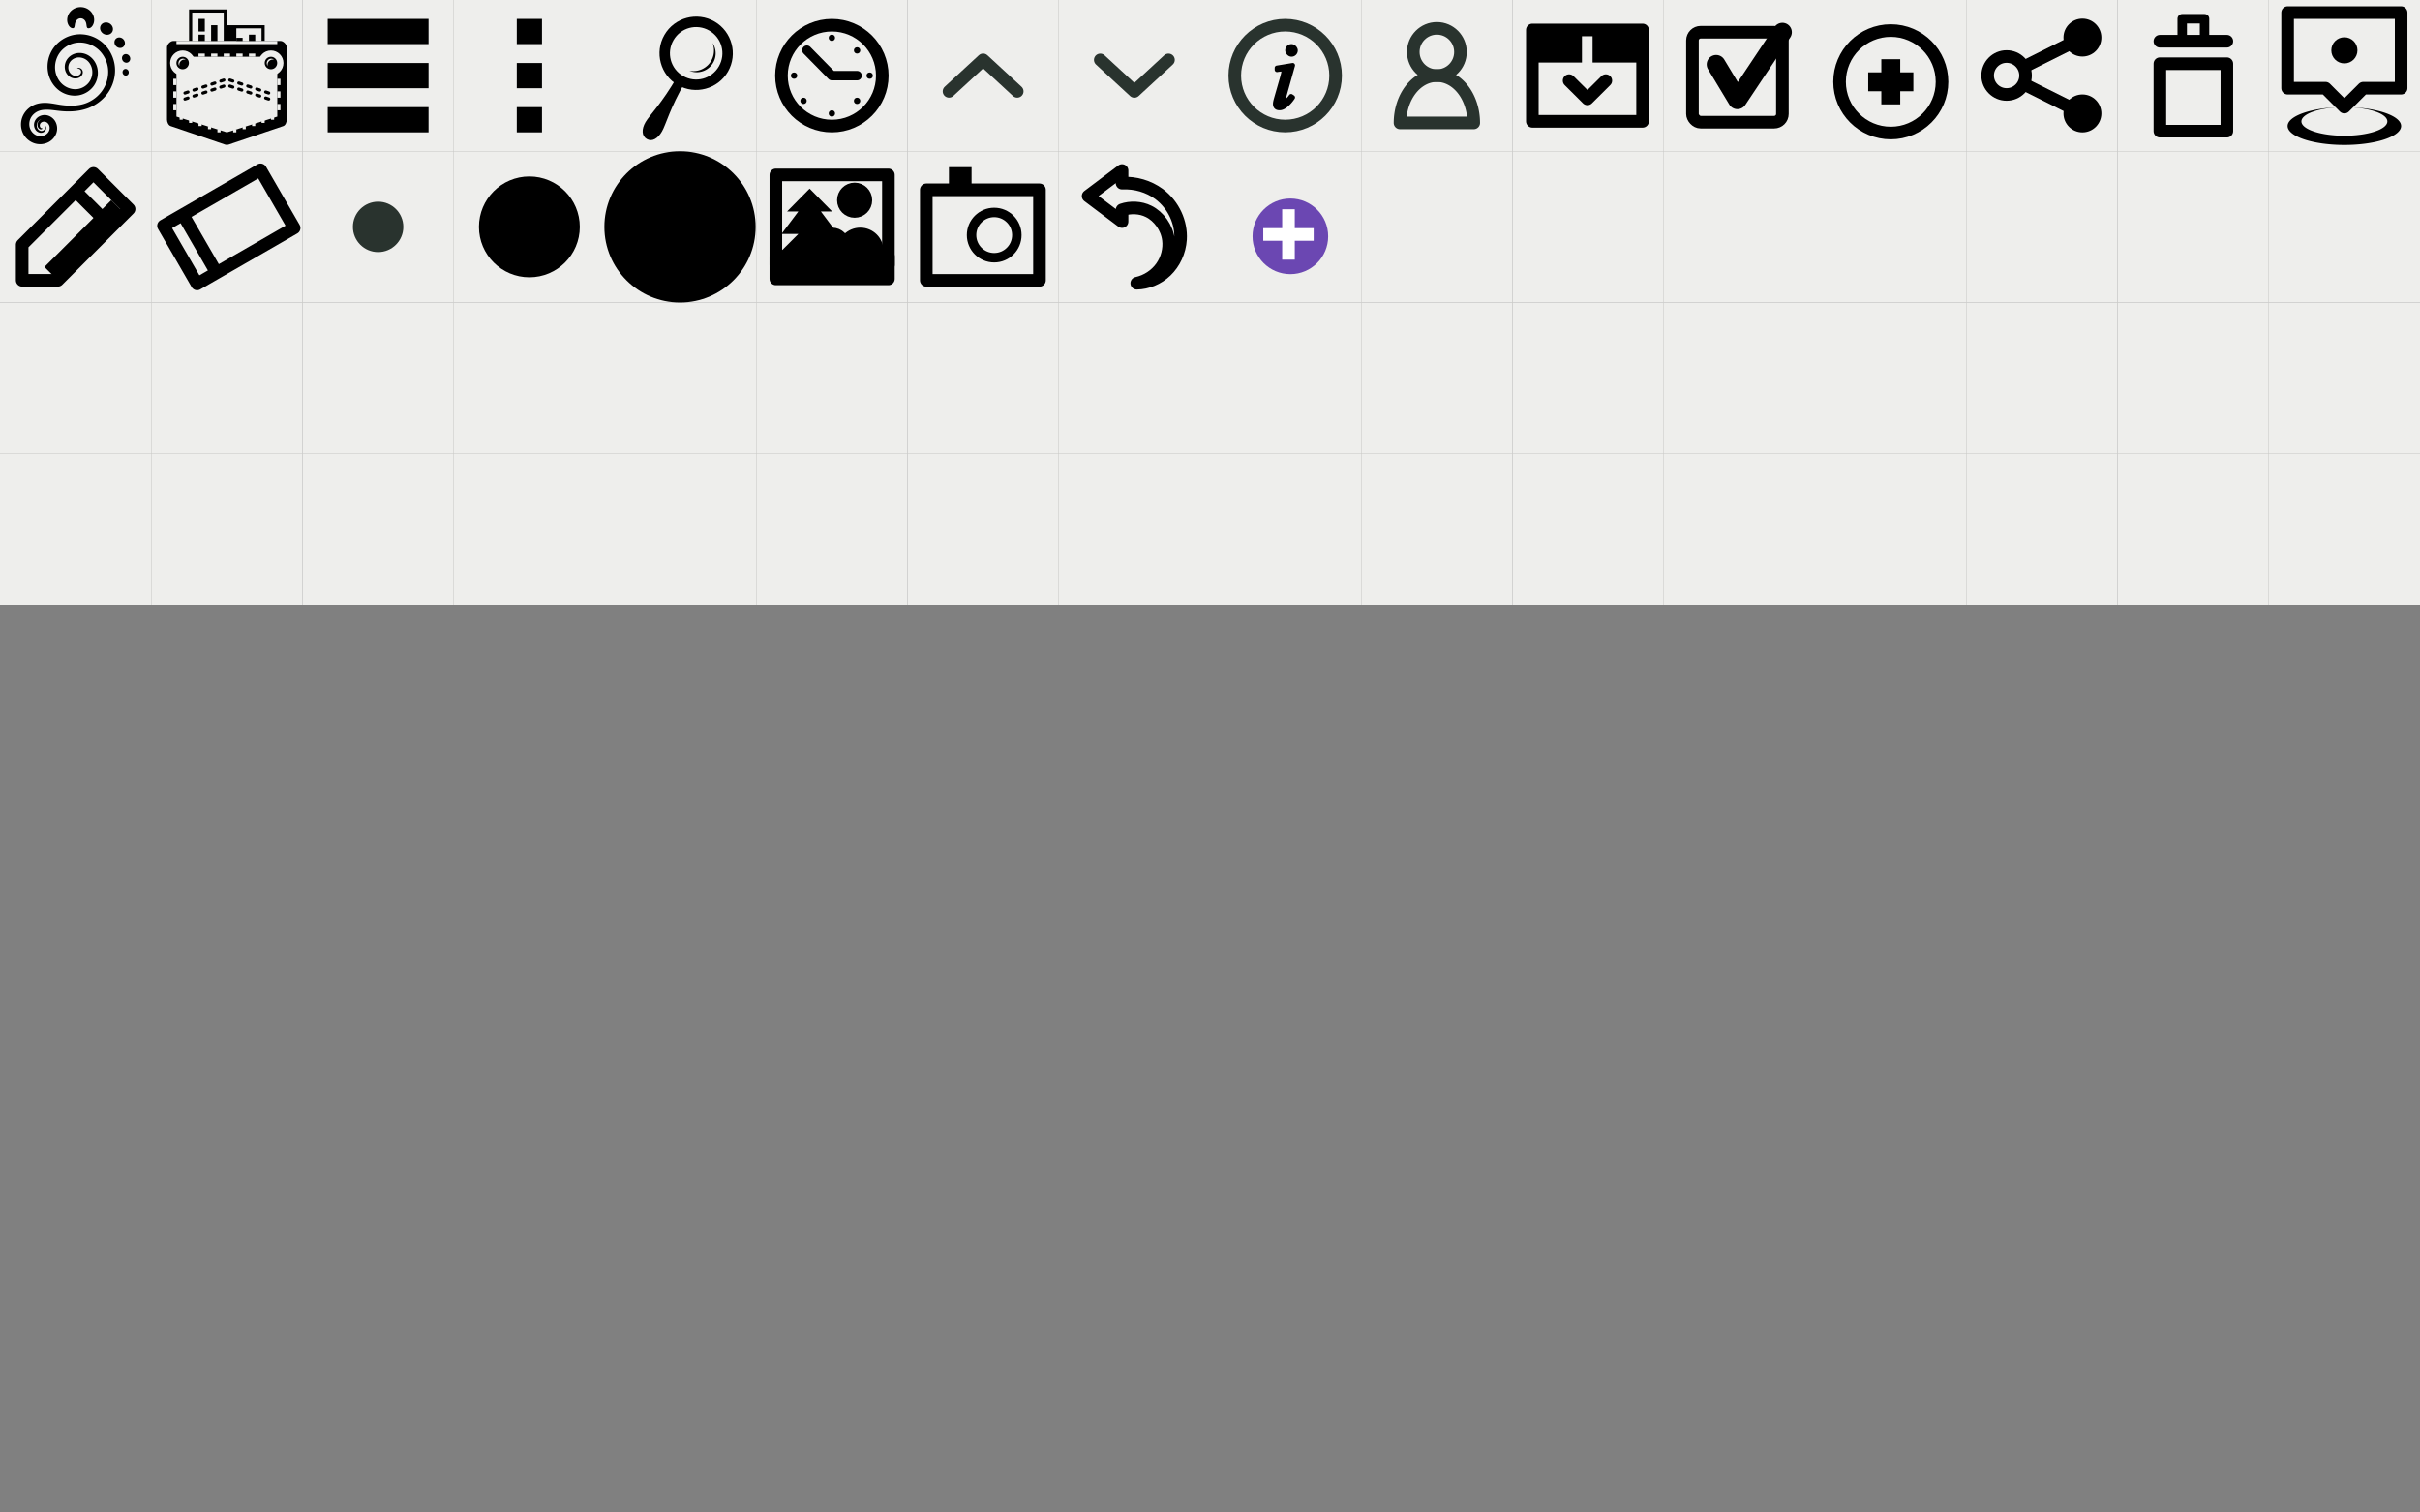 <?xml version="1.0" encoding="UTF-8" standalone="no"?>
<!-- Created with Inkscape (http://www.inkscape.org/) -->

<svg
   xmlns:dc="http://purl.org/dc/elements/1.1/"
   xmlns:cc="http://creativecommons.org/ns#"
   xmlns:rdf="http://www.w3.org/1999/02/22-rdf-syntax-ns#"
   xmlns:svg="http://www.w3.org/2000/svg"
   xmlns="http://www.w3.org/2000/svg"
   xmlns:xlink="http://www.w3.org/1999/xlink"
   xmlns:sodipodi="http://sodipodi.sourceforge.net/DTD/sodipodi-0.dtd"
   xmlns:inkscape="http://www.inkscape.org/namespaces/inkscape"
   sodipodi:docname="iconSet.svg"
   viewBox="0 0 768 480"
   inkscape:version="0.91pre2_64bit r13532"
   version="1.1"
   id="svg5154"
   height="480"
   width="768">
  <rect x="0" y="0" width="768" height="480" fill="#808080" stroke="none"/>
  <defs
     id="defs5156">
    <inkscape:path-effect
       fuse_tolerance="0"
       vertical_pattern="false"
       prop_units="false"
       tang_offset="0"
       normal_offset="0"
       spacing="0"
       scale_y_rel="false"
       prop_scale="1"
       copytype="single_stretched"
       pattern="m -8e-6,-4.4515021e-7 1,0"
       is_visible="true"
       id="path-effect6783"
       effect="skeletal" />
    <inkscape:path-effect
       is_visible="true"
       id="path-effect6781"
       effect="spiro" />
    <inkscape:path-effect
       effect="skeletal"
       id="path-effect6777"
       is_visible="true"
       pattern="m -8e-6,-1.912 1,0"
       copytype="single_stretched"
       prop_scale="1"
       scale_y_rel="false"
       spacing="0"
       normal_offset="0"
       tang_offset="0"
       prop_units="false"
       vertical_pattern="false"
       fuse_tolerance="0" />
    <inkscape:path-effect
       effect="spiro"
       id="path-effect6775"
       is_visible="true" />
    <inkscape:path-effect
       effect="skeletal"
       id="path-effect6079"
       is_visible="true"
       pattern="m -8e-6,572.362 1,0"
       copytype="single_stretched"
       prop_scale="1"
       scale_y_rel="false"
       spacing="0"
       normal_offset="0"
       tang_offset="0"
       prop_units="false"
       vertical_pattern="false"
       fuse_tolerance="0" />
    <inkscape:path-effect
       effect="spiro"
       id="path-effect6077"
       is_visible="true" />
    <inkscape:path-effect
       effect="spiro"
       id="path-effect7306"
       is_visible="true" />
    <inkscape:path-effect
       is_visible="true"
       id="path-effect7319"
       effect="spiro" />
  </defs>
  <sodipodi:namedview
     id="base"
     pagecolor="#ffffff"
     bordercolor="#666666"
     borderopacity="1.0"
     inkscape:pageopacity="0.0"
     inkscape:pageshadow="2"
     inkscape:zoom="1.4142136"
     inkscape:cx="344.49071"
     inkscape:cy="385.63501"
     inkscape:document-units="px"
     inkscape:current-layer="layer2"
     showgrid="true"
     inkscape:window-width="1600"
     inkscape:window-height="838"
     inkscape:window-x="-8"
     inkscape:window-y="-8"
     inkscape:window-maximized="1"
     inkscape:snap-text-baseline="true"
     inkscape:snap-page="true">
    <inkscape:grid
       type="xygrid"
       id="grid5702"
       spacingx="48px"
       spacingy="48px"
       empspacing="0"
       empcolor="#f53fff"
       empopacity="0.251"
       snapvisiblegridlinesonly="true"
       enabled="true"
       visible="true"
       color="#ff3fff"
       opacity="0.259" />
    <inkscape:grid
       type="xygrid"
       id="grid5704"
       spacingx="8px"
       spacingy="8px"
       empspacing="6"
       empcolor="#3f3fff"
       empopacity="0"
       enabled="true" />
    <inkscape:grid
       type="xygrid"
       id="grid5891"
       empspacing="0"
       empcolor="#3f3fff"
       empopacity="0.024"
       color="#3f3fff"
       opacity="0.024"
       enabled="true" />
  </sodipodi:namedview>
  <g
     inkscape:groupmode="layer"
     id="layer2"
     inkscape:label="grid">
    <rect
       style="opacity:1;fill:#eeeeec;fill-opacity:1;fill-rule:nonzero;stroke:none;stroke-width:4;stroke-linecap:round;stroke-linejoin:round;stroke-miterlimit:4;stroke-dasharray:none;stroke-dashoffset:0;stroke-opacity:1"
       id="rect5758"
       width="48"
       height="48"
       x="-8e-006"
       y="0" />
    <rect
       style="opacity:1;fill:#eeeeec;fill-opacity:1;fill-rule:nonzero;stroke:none;stroke-width:4;stroke-linecap:round;stroke-linejoin:round;stroke-miterlimit:4;stroke-dasharray:none;stroke-dashoffset:0;stroke-opacity:1"
       id="rect5760"
       width="48"
       height="48"
       x="48"
       y="0" />
    <rect
       style="opacity:1;fill:#eeeeec;fill-opacity:1;fill-rule:nonzero;stroke:none;stroke-width:4;stroke-linecap:round;stroke-linejoin:round;stroke-miterlimit:4;stroke-dasharray:none;stroke-dashoffset:0;stroke-opacity:1"
       id="rect5762"
       width="48"
       height="48"
       x="96"
       y="0" />
    <rect
       style="opacity:1;fill:#eeeeec;fill-opacity:1;fill-rule:nonzero;stroke:none;stroke-width:4;stroke-linecap:round;stroke-linejoin:round;stroke-miterlimit:4;stroke-dasharray:none;stroke-dashoffset:0;stroke-opacity:1"
       id="rect5764"
       width="48"
       height="48"
       x="144"
       y="0" />
    <rect
       style="opacity:1;fill:#eeeeec;fill-opacity:1;fill-rule:nonzero;stroke:none;stroke-width:4;stroke-linecap:round;stroke-linejoin:round;stroke-miterlimit:4;stroke-dasharray:none;stroke-dashoffset:0;stroke-opacity:1"
       id="rect5766"
       width="48"
       height="48"
       x="192"
       y="0" />
    <rect
       style="opacity:1;fill:#eeeeec;fill-opacity:1;fill-rule:nonzero;stroke:none;stroke-width:1;stroke-linecap:round;stroke-linejoin:round;stroke-miterlimit:4;stroke-dasharray:1,8;stroke-dashoffset:1.6;stroke-opacity:1"
       id="rect5768"
       width="48"
       height="48"
       x="240"
       y="0" />
    <rect
       style="opacity:1;fill:#eeeeec;fill-opacity:1;fill-rule:nonzero;stroke:none;stroke-width:4;stroke-linecap:round;stroke-linejoin:round;stroke-miterlimit:4;stroke-dasharray:none;stroke-dashoffset:0;stroke-opacity:1"
       id="rect5770"
       width="48"
       height="48"
       x="288"
       y="0" />
    <rect
       style="opacity:1;fill:#eeeeec;fill-opacity:1;fill-rule:nonzero;stroke:none;stroke-width:4;stroke-linecap:round;stroke-linejoin:round;stroke-miterlimit:4;stroke-dasharray:none;stroke-dashoffset:0;stroke-opacity:1"
       id="rect5772"
       width="48"
       height="48"
       x="336"
       y="0" />
    <rect
       style="opacity:1;fill:#eeeeec;fill-opacity:1;fill-rule:nonzero;stroke:none;stroke-width:4;stroke-linecap:round;stroke-linejoin:round;stroke-miterlimit:4;stroke-dasharray:none;stroke-dashoffset:0;stroke-opacity:1"
       id="rect5774"
       width="48"
       height="48"
       x="384"
       y="0" />
    <rect
       style="opacity:1;fill:#eeeeec;fill-opacity:1;fill-rule:nonzero;stroke:none;stroke-width:4;stroke-linecap:round;stroke-linejoin:round;stroke-miterlimit:4;stroke-dasharray:none;stroke-dashoffset:0;stroke-opacity:1"
       id="rect5776"
       width="48"
       height="48"
       x="432"
       y="5.6843419e-014" />
    <rect
       style="opacity:1;fill:#eeeeec;fill-opacity:1;fill-rule:nonzero;stroke:none;stroke-width:4;stroke-linecap:round;stroke-linejoin:round;stroke-miterlimit:4;stroke-dasharray:none;stroke-dashoffset:0;stroke-opacity:1"
       id="rect5778"
       width="48"
       height="48"
       x="480"
       y="0" />
    <rect
       style="opacity:1;fill:#eeeeec;fill-opacity:1;fill-rule:nonzero;stroke:none;stroke-width:4;stroke-linecap:round;stroke-linejoin:round;stroke-miterlimit:4;stroke-dasharray:none;stroke-dashoffset:0;stroke-opacity:1"
       id="rect5780"
       width="48"
       height="48"
       x="528"
       y="0" />
    <rect
       style="opacity:1;fill:#eeeeec;fill-opacity:1;fill-rule:nonzero;stroke:none;stroke-width:4;stroke-linecap:round;stroke-linejoin:round;stroke-miterlimit:4;stroke-dasharray:none;stroke-dashoffset:0;stroke-opacity:1"
       id="rect5782"
       width="48"
       height="48"
       x="576"
       y="0" />
    <rect
       style="opacity:1;fill:#eeeeec;fill-opacity:1;fill-rule:nonzero;stroke:none;stroke-width:4;stroke-linecap:round;stroke-linejoin:round;stroke-miterlimit:4;stroke-dasharray:none;stroke-dashoffset:0;stroke-opacity:1"
       id="rect5784"
       width="48"
       height="48"
       x="624"
       y="0" />
    <rect
       style="opacity:1;fill:#eeeeec;fill-opacity:1;fill-rule:nonzero;stroke:none;stroke-width:4;stroke-linecap:round;stroke-linejoin:round;stroke-miterlimit:4;stroke-dasharray:none;stroke-dashoffset:0;stroke-opacity:1"
       id="rect5786"
       width="48"
       height="48"
       x="672"
       y="5.6843419e-014" />
    <rect
       style="opacity:1;fill:#eeeeec;fill-opacity:1;fill-rule:nonzero;stroke:none;stroke-width:4;stroke-linecap:round;stroke-linejoin:round;stroke-miterlimit:4;stroke-dasharray:none;stroke-dashoffset:0;stroke-opacity:1"
       id="rect5788"
       width="48"
       height="48"
       x="720"
       y="5.6843419e-014" />
    <rect
       y="48"
       x="-8e-006"
       height="48"
       width="48"
       id="rect5790"
       style="opacity:1;fill:#eeeeec;fill-opacity:1;fill-rule:nonzero;stroke:none;stroke-width:4;stroke-linecap:round;stroke-linejoin:round;stroke-miterlimit:4;stroke-dasharray:none;stroke-dashoffset:0;stroke-opacity:1" />
    <rect
       y="48"
       x="48"
       height="48"
       width="48"
       id="rect5792"
       style="opacity:1;fill:#eeeeec;fill-opacity:1;fill-rule:nonzero;stroke:none;stroke-width:4;stroke-linecap:round;stroke-linejoin:round;stroke-miterlimit:4;stroke-dasharray:none;stroke-dashoffset:0;stroke-opacity:1" />
    <rect
       y="48"
       x="96"
       height="48"
       width="48"
       id="rect5794"
       style="opacity:1;fill:#eeeeec;fill-opacity:1;fill-rule:nonzero;stroke:none;stroke-width:4;stroke-linecap:round;stroke-linejoin:round;stroke-miterlimit:4;stroke-dasharray:none;stroke-dashoffset:0;stroke-opacity:1" />
    <rect
       y="48"
       x="144"
       height="48"
       width="48"
       id="rect5796"
       style="opacity:1;fill:#eeeeec;fill-opacity:1;fill-rule:nonzero;stroke:none;stroke-width:4;stroke-linecap:round;stroke-linejoin:round;stroke-miterlimit:4;stroke-dasharray:none;stroke-dashoffset:0;stroke-opacity:1" />
    <rect
       y="48"
       x="192"
       height="48"
       width="48"
       id="rect5798"
       style="opacity:1;fill:#eeeeec;fill-opacity:1;fill-rule:nonzero;stroke:none;stroke-width:4;stroke-linecap:round;stroke-linejoin:round;stroke-miterlimit:4;stroke-dasharray:none;stroke-dashoffset:0;stroke-opacity:1" />
    <rect
       y="48"
       x="240"
       height="48"
       width="48"
       id="rect5800"
       style="opacity:1;fill:#eeeeec;fill-opacity:1;fill-rule:nonzero;stroke:none;stroke-width:4;stroke-linecap:round;stroke-linejoin:round;stroke-miterlimit:4;stroke-dasharray:none;stroke-dashoffset:0;stroke-opacity:1" />
    <rect
       y="48"
       x="288"
       height="48"
       width="48"
       id="rect5802"
       style="opacity:1;fill:#eeeeec;fill-opacity:1;fill-rule:nonzero;stroke:none;stroke-width:4;stroke-linecap:round;stroke-linejoin:round;stroke-miterlimit:4;stroke-dasharray:none;stroke-dashoffset:0;stroke-opacity:1" />
    <rect
       y="48"
       x="336"
       height="48"
       width="48"
       id="rect5804"
       style="opacity:1;fill:#eeeeec;fill-opacity:1;fill-rule:nonzero;stroke:none;stroke-width:4;stroke-linecap:round;stroke-linejoin:round;stroke-miterlimit:4;stroke-dasharray:none;stroke-dashoffset:0;stroke-opacity:1" />
    <rect
       y="48"
       x="384"
       height="48"
       width="48"
       id="rect5806"
       style="opacity:1;fill:#eeeeec;fill-opacity:1;fill-rule:nonzero;stroke:none;stroke-width:4;stroke-linecap:round;stroke-linejoin:round;stroke-miterlimit:4;stroke-dasharray:none;stroke-dashoffset:0;stroke-opacity:1" />
    <rect
       y="48"
       x="432"
       height="48"
       width="48"
       id="rect5808"
       style="opacity:1;fill:#eeeeec;fill-opacity:1;fill-rule:nonzero;stroke:none;stroke-width:4;stroke-linecap:round;stroke-linejoin:round;stroke-miterlimit:4;stroke-dasharray:none;stroke-dashoffset:0;stroke-opacity:1" />
    <rect
       y="48"
       x="480"
       height="48"
       width="48"
       id="rect5810"
       style="opacity:1;fill:#eeeeec;fill-opacity:1;fill-rule:nonzero;stroke:none;stroke-width:4;stroke-linecap:round;stroke-linejoin:round;stroke-miterlimit:4;stroke-dasharray:none;stroke-dashoffset:0;stroke-opacity:1" />
    <rect
       y="48"
       x="528"
       height="48"
       width="48"
       id="rect5812"
       style="opacity:1;fill:#eeeeec;fill-opacity:1;fill-rule:nonzero;stroke:none;stroke-width:4;stroke-linecap:round;stroke-linejoin:round;stroke-miterlimit:4;stroke-dasharray:none;stroke-dashoffset:0;stroke-opacity:1" />
    <rect
       y="48"
       x="576"
       height="48"
       width="48"
       id="rect5814"
       style="opacity:1;fill:#eeeeec;fill-opacity:1;fill-rule:nonzero;stroke:none;stroke-width:4;stroke-linecap:round;stroke-linejoin:round;stroke-miterlimit:4;stroke-dasharray:none;stroke-dashoffset:0;stroke-opacity:1" />
    <rect
       y="48"
       x="624"
       height="48"
       width="48"
       id="rect5816"
       style="opacity:1;fill:#eeeeec;fill-opacity:1;fill-rule:nonzero;stroke:none;stroke-width:4;stroke-linecap:round;stroke-linejoin:round;stroke-miterlimit:4;stroke-dasharray:none;stroke-dashoffset:0;stroke-opacity:1" />
    <rect
       y="48"
       x="672"
       height="48"
       width="48"
       id="rect5818"
       style="opacity:1;fill:#eeeeec;fill-opacity:1;fill-rule:nonzero;stroke:none;stroke-width:4;stroke-linecap:round;stroke-linejoin:round;stroke-miterlimit:4;stroke-dasharray:none;stroke-dashoffset:0;stroke-opacity:1" />
    <rect
       y="48"
       x="720"
       height="48"
       width="48"
       id="rect5820"
       style="opacity:1;fill:#eeeeec;fill-opacity:1;fill-rule:nonzero;stroke:none;stroke-width:4;stroke-linecap:round;stroke-linejoin:round;stroke-miterlimit:4;stroke-dasharray:none;stroke-dashoffset:0;stroke-opacity:1" />
    <rect
       style="opacity:1;fill:#eeeeec;fill-opacity:1;fill-rule:nonzero;stroke:none;stroke-width:4;stroke-linecap:round;stroke-linejoin:round;stroke-miterlimit:4;stroke-dasharray:none;stroke-dashoffset:0;stroke-opacity:1"
       id="rect5822"
       width="48"
       height="48"
       x="-8e-006"
       y="96" />
    <rect
       style="opacity:1;fill:#eeeeec;fill-opacity:1;fill-rule:nonzero;stroke:none;stroke-width:4;stroke-linecap:round;stroke-linejoin:round;stroke-miterlimit:4;stroke-dasharray:none;stroke-dashoffset:0;stroke-opacity:1"
       id="rect5824"
       width="48"
       height="48"
       x="48"
       y="96" />
    <rect
       style="opacity:1;fill:#eeeeec;fill-opacity:1;fill-rule:nonzero;stroke:none;stroke-width:4;stroke-linecap:round;stroke-linejoin:round;stroke-miterlimit:4;stroke-dasharray:none;stroke-dashoffset:0;stroke-opacity:1"
       id="rect5826"
       width="48"
       height="48"
       x="96"
       y="96" />
    <rect
       style="opacity:1;fill:#eeeeec;fill-opacity:1;fill-rule:nonzero;stroke:none;stroke-width:4;stroke-linecap:round;stroke-linejoin:round;stroke-miterlimit:4;stroke-dasharray:none;stroke-dashoffset:0;stroke-opacity:1"
       id="rect5828"
       width="48"
       height="48"
       x="144"
       y="96" />
    <rect
       style="opacity:1;fill:#eeeeec;fill-opacity:1;fill-rule:nonzero;stroke:none;stroke-width:4;stroke-linecap:round;stroke-linejoin:round;stroke-miterlimit:4;stroke-dasharray:none;stroke-dashoffset:0;stroke-opacity:1"
       id="rect5830"
       width="48"
       height="48"
       x="192"
       y="96" />
    <rect
       style="opacity:1;fill:#eeeeec;fill-opacity:1;fill-rule:nonzero;stroke:none;stroke-width:4;stroke-linecap:round;stroke-linejoin:round;stroke-miterlimit:4;stroke-dasharray:none;stroke-dashoffset:0;stroke-opacity:1"
       id="rect5832"
       width="48"
       height="48"
       x="240"
       y="96" />
    <rect
       style="opacity:1;fill:#eeeeec;fill-opacity:1;fill-rule:nonzero;stroke:none;stroke-width:4;stroke-linecap:round;stroke-linejoin:round;stroke-miterlimit:4;stroke-dasharray:none;stroke-dashoffset:0;stroke-opacity:1"
       id="rect5834"
       width="48"
       height="48"
       x="288"
       y="96" />
    <rect
       style="opacity:1;fill:#eeeeec;fill-opacity:1;fill-rule:nonzero;stroke:none;stroke-width:4;stroke-linecap:round;stroke-linejoin:round;stroke-miterlimit:4;stroke-dasharray:none;stroke-dashoffset:0;stroke-opacity:1"
       id="rect5836"
       width="48"
       height="48"
       x="336"
       y="96" />
    <rect
       style="opacity:1;fill:#eeeeec;fill-opacity:1;fill-rule:nonzero;stroke:none;stroke-width:4;stroke-linecap:round;stroke-linejoin:round;stroke-miterlimit:4;stroke-dasharray:none;stroke-dashoffset:0;stroke-opacity:1"
       id="rect5838"
       width="48"
       height="48"
       x="384"
       y="96" />
    <rect
       style="opacity:1;fill:#eeeeec;fill-opacity:1;fill-rule:nonzero;stroke:none;stroke-width:4;stroke-linecap:round;stroke-linejoin:round;stroke-miterlimit:4;stroke-dasharray:none;stroke-dashoffset:0;stroke-opacity:1"
       id="rect5840"
       width="48"
       height="48"
       x="432"
       y="96" />
    <rect
       style="opacity:1;fill:#eeeeec;fill-opacity:1;fill-rule:nonzero;stroke:none;stroke-width:4;stroke-linecap:round;stroke-linejoin:round;stroke-miterlimit:4;stroke-dasharray:none;stroke-dashoffset:0;stroke-opacity:1"
       id="rect5842"
       width="48"
       height="48"
       x="480"
       y="96" />
    <rect
       style="opacity:1;fill:#eeeeec;fill-opacity:1;fill-rule:nonzero;stroke:none;stroke-width:4;stroke-linecap:round;stroke-linejoin:round;stroke-miterlimit:4;stroke-dasharray:none;stroke-dashoffset:0;stroke-opacity:1"
       id="rect5844"
       width="48"
       height="48"
       x="528"
       y="96" />
    <rect
       style="opacity:1;fill:#eeeeec;fill-opacity:1;fill-rule:nonzero;stroke:none;stroke-width:4;stroke-linecap:round;stroke-linejoin:round;stroke-miterlimit:4;stroke-dasharray:none;stroke-dashoffset:0;stroke-opacity:1"
       id="rect5846"
       width="48"
       height="48"
       x="576"
       y="96" />
    <rect
       style="opacity:1;fill:#eeeeec;fill-opacity:1;fill-rule:nonzero;stroke:none;stroke-width:4;stroke-linecap:round;stroke-linejoin:round;stroke-miterlimit:4;stroke-dasharray:none;stroke-dashoffset:0;stroke-opacity:1"
       id="rect5848"
       width="48"
       height="48"
       x="624"
       y="96" />
    <rect
       style="opacity:1;fill:#eeeeec;fill-opacity:1;fill-rule:nonzero;stroke:none;stroke-width:4;stroke-linecap:round;stroke-linejoin:round;stroke-miterlimit:4;stroke-dasharray:none;stroke-dashoffset:0;stroke-opacity:1"
       id="rect5850"
       width="48"
       height="48"
       x="672"
       y="96" />
    <rect
       style="opacity:1;fill:#eeeeec;fill-opacity:1;fill-rule:nonzero;stroke:none;stroke-width:4;stroke-linecap:round;stroke-linejoin:round;stroke-miterlimit:4;stroke-dasharray:none;stroke-dashoffset:0;stroke-opacity:1"
       id="rect5852"
       width="48"
       height="48"
       x="720"
       y="96" />
    <rect
       y="144"
       x="-8e-006"
       height="48"
       width="48"
       id="rect5854"
       style="opacity:1;fill:#eeeeec;fill-opacity:1;fill-rule:nonzero;stroke:none;stroke-width:4;stroke-linecap:round;stroke-linejoin:round;stroke-miterlimit:4;stroke-dasharray:none;stroke-dashoffset:0;stroke-opacity:1" />
    <rect
       y="144"
       x="48"
       height="48"
       width="48"
       id="rect5856"
       style="opacity:1;fill:#eeeeec;fill-opacity:1;fill-rule:nonzero;stroke:none;stroke-width:4;stroke-linecap:round;stroke-linejoin:round;stroke-miterlimit:4;stroke-dasharray:none;stroke-dashoffset:0;stroke-opacity:1" />
    <rect
       y="144"
       x="96"
       height="48"
       width="48"
       id="rect5858"
       style="opacity:1;fill:#eeeeec;fill-opacity:1;fill-rule:nonzero;stroke:none;stroke-width:4;stroke-linecap:round;stroke-linejoin:round;stroke-miterlimit:4;stroke-dasharray:none;stroke-dashoffset:0;stroke-opacity:1" />
    <rect
       y="144"
       x="144"
       height="48"
       width="48"
       id="rect5860"
       style="opacity:1;fill:#eeeeec;fill-opacity:1;fill-rule:nonzero;stroke:none;stroke-width:4;stroke-linecap:round;stroke-linejoin:round;stroke-miterlimit:4;stroke-dasharray:none;stroke-dashoffset:0;stroke-opacity:1" />
    <rect
       y="144"
       x="192"
       height="48"
       width="48"
       id="rect5862"
       style="opacity:1;fill:#eeeeec;fill-opacity:1;fill-rule:nonzero;stroke:none;stroke-width:4;stroke-linecap:round;stroke-linejoin:round;stroke-miterlimit:4;stroke-dasharray:none;stroke-dashoffset:0;stroke-opacity:1" />
    <rect
       y="144"
       x="240"
       height="48"
       width="48"
       id="rect5864"
       style="opacity:1;fill:#eeeeec;fill-opacity:1;fill-rule:nonzero;stroke:none;stroke-width:4;stroke-linecap:round;stroke-linejoin:round;stroke-miterlimit:4;stroke-dasharray:none;stroke-dashoffset:0;stroke-opacity:1" />
    <rect
       y="144"
       x="288"
       height="48"
       width="48"
       id="rect5866"
       style="opacity:1;fill:#eeeeec;fill-opacity:1;fill-rule:nonzero;stroke:none;stroke-width:4;stroke-linecap:round;stroke-linejoin:round;stroke-miterlimit:4;stroke-dasharray:none;stroke-dashoffset:0;stroke-opacity:1" />
    <rect
       y="144"
       x="336"
       height="48"
       width="48"
       id="rect5868"
       style="opacity:1;fill:#eeeeec;fill-opacity:1;fill-rule:nonzero;stroke:none;stroke-width:4;stroke-linecap:round;stroke-linejoin:round;stroke-miterlimit:4;stroke-dasharray:none;stroke-dashoffset:0;stroke-opacity:1" />
    <rect
       y="144"
       x="384"
       height="48"
       width="48"
       id="rect5870"
       style="opacity:1;fill:#eeeeec;fill-opacity:1;fill-rule:nonzero;stroke:none;stroke-width:4;stroke-linecap:round;stroke-linejoin:round;stroke-miterlimit:4;stroke-dasharray:none;stroke-dashoffset:0;stroke-opacity:1" />
    <rect
       y="144"
       x="432"
       height="48"
       width="48"
       id="rect5872"
       style="opacity:1;fill:#eeeeec;fill-opacity:1;fill-rule:nonzero;stroke:none;stroke-width:4;stroke-linecap:round;stroke-linejoin:round;stroke-miterlimit:4;stroke-dasharray:none;stroke-dashoffset:0;stroke-opacity:1" />
    <rect
       y="144"
       x="480"
       height="48"
       width="48"
       id="rect5874"
       style="opacity:1;fill:#eeeeec;fill-opacity:1;fill-rule:nonzero;stroke:none;stroke-width:4;stroke-linecap:round;stroke-linejoin:round;stroke-miterlimit:4;stroke-dasharray:none;stroke-dashoffset:0;stroke-opacity:1" />
    <rect
       y="144"
       x="528"
       height="48"
       width="48"
       id="rect5876"
       style="opacity:1;fill:#eeeeec;fill-opacity:1;fill-rule:nonzero;stroke:none;stroke-width:4;stroke-linecap:round;stroke-linejoin:round;stroke-miterlimit:4;stroke-dasharray:none;stroke-dashoffset:0;stroke-opacity:1" />
    <rect
       y="144"
       x="576"
       height="48"
       width="48"
       id="rect5878"
       style="opacity:1;fill:#eeeeec;fill-opacity:1;fill-rule:nonzero;stroke:none;stroke-width:4;stroke-linecap:round;stroke-linejoin:round;stroke-miterlimit:4;stroke-dasharray:none;stroke-dashoffset:0;stroke-opacity:1" />
    <rect
       y="144"
       x="624"
       height="48"
       width="48"
       id="rect5880"
       style="opacity:1;fill:#eeeeec;fill-opacity:1;fill-rule:nonzero;stroke:none;stroke-width:4;stroke-linecap:round;stroke-linejoin:round;stroke-miterlimit:4;stroke-dasharray:none;stroke-dashoffset:0;stroke-opacity:1" />
    <rect
       y="144"
       x="672"
       height="48"
       width="48"
       id="rect5882"
       style="opacity:1;fill:#eeeeec;fill-opacity:1;fill-rule:nonzero;stroke:none;stroke-width:4;stroke-linecap:round;stroke-linejoin:round;stroke-miterlimit:4;stroke-dasharray:none;stroke-dashoffset:0;stroke-opacity:1" />
    <rect
       y="144"
       x="720"
       height="48"
       width="48"
       id="rect5884"
       style="opacity:1;fill:#eeeeec;fill-opacity:1;fill-rule:nonzero;stroke:none;stroke-width:4;stroke-linecap:round;stroke-linejoin:round;stroke-miterlimit:4;stroke-dasharray:none;stroke-dashoffset:0;stroke-opacity:1" />
    <g
       id="g6210"
       transform="translate(-0.036,1.089)">
      <rect
         style="display:inline;opacity:1;fill:#000000;fill-opacity:1;fill-rule:nonzero;stroke:none;stroke-width:4;stroke-linecap:round;stroke-linejoin:round;stroke-miterlimit:4;stroke-dasharray:none;stroke-opacity:1"
         id="rect7170"
         width="8"
         height="8"
         x="164.036"
         y="4.911" />
      <rect
         style="display:inline;opacity:1;fill:#000000;fill-opacity:1;fill-rule:nonzero;stroke:none;stroke-width:4;stroke-linecap:round;stroke-linejoin:round;stroke-miterlimit:4;stroke-dasharray:none;stroke-opacity:1"
         id="rect7172"
         width="8"
         height="8"
         x="164.036"
         y="18.911" />
      <rect
         style="display:inline;opacity:1;fill:#000000;fill-opacity:1;fill-rule:nonzero;stroke:none;stroke-width:4;stroke-linecap:round;stroke-linejoin:round;stroke-miterlimit:4;stroke-dasharray:none;stroke-opacity:1"
         id="rect7174"
         width="8"
         height="8"
         x="164.036"
         y="32.911" />
    </g>
    <g
       id="g6340"
       transform="matrix(1.333,0,0,1.333,-136,-8)">
      <circle
         r="12"
         cy="24"
         cx="408"
         id="path5519"
         style="opacity:1;fill:none;fill-opacity:1;fill-rule:nonzero;stroke:#29332e;stroke-width:3;stroke-linecap:round;stroke-linejoin:round;stroke-miterlimit:4;stroke-dasharray:none;stroke-dashoffset:0;stroke-opacity:1"
         d="M 420,24 A 12,12 0 0 1 408,36 12,12 0 0 1 396,24 12,12 0 0 1 408,12 12,12 0 0 1 420,24 Z" />
      <path
         transform="matrix(1.093,0,0,1.103,-37.938,-1.752)"
         d="m 409.6,20.625 a 0.509,0.509 0 0 0 -0.055,0.006 l -3.41,0.555 a 0.509,0.509 0 0 0 -0.428,0.502 l 0,0.389 a 0.509,0.509 0 0 0 0.592,0.502 c 0.446,-0.074 0.76,-0.105 0.814,-0.105 0.073,0 0.055,-0.002 0.062,0 -0.002,0.005 -0.085,0.5 -0.289,1.203 l -1.285,4.43 a 0.509,0.509 0 0 0 0,0.002 c -0.17,0.586 -0.27,0.994 -0.27,1.352 0,0.376 0.115,0.756 0.393,1.014 0.277,0.257 0.652,0.35 1.037,0.35 0.55,0 1.086,-0.235 1.598,-0.629 a 0.509,0.509 0 0 0 0.004,-0.004 c 0.648,-0.509 1.211,-1.127 1.688,-1.848 a 0.509,0.509 0 0 0 -0.139,-0.703 l -0.344,-0.232 a 0.509,0.509 0 0 0 -0.701,0.129 c -0.271,0.385 -0.515,0.613 -0.758,0.848 0.018,-0.067 0.027,-0.106 0.049,-0.184 l 0,-0.002 1.959,-6.926 A 0.509,0.509 0 0 0 409.6,20.625 Z"
         id="path6315"
         style="font-style:italic;font-variant:normal;font-weight:normal;font-stretch:normal;font-size:medium;line-height:125%;font-family:AngsanaUPC;-inkscape-font-specification:'AngsanaUPC, Italic';text-align:start;letter-spacing:0px;word-spacing:0px;writing-mode:lr-tb;text-anchor:start;fill:#000000;fill-opacity:1;stroke:none;stroke-width:1px;stroke-linecap:butt;stroke-linejoin:miter;stroke-opacity:1"
         inkscape:original="M 409.62695 21.132812 L 406.2168 21.6875 L 406.2168 22.076172 C 406.67066 22.001359 406.96865 21.962891 407.11328 21.962891 C 407.49732 21.962891 407.68945 22.127858 407.68945 22.457031 C 407.68945 22.641571 407.58447 23.095179 407.375 23.818359 L 406.08984 28.248047 C 405.92526 28.81662 405.8418 29.219584 405.8418 29.458984 C 405.8418 30.027558 406.14826 30.3125 406.76172 30.3125 C 407.16571 30.3125 407.59497 30.138189 408.04883 29.789062 C 408.65231 29.315256 409.17808 28.738847 409.62695 28.060547 L 409.2832 27.828125 C 408.89418 28.381732 408.51556 28.804477 408.14648 29.09375 C 408.01182 29.19849 407.89185 29.25 407.78711 29.25 C 407.57764 29.25 407.47266 29.132851 407.47266 28.898438 C 407.47266 28.803678 407.5383 28.524387 407.66797 28.060547 L 409.62695 21.132812 z "
         inkscape:radius="0.50900388"
         sodipodi:type="inkscape:offset" />
      <rect
         ry="1.5"
         rx="1.5"
         y="16.5"
         x="408"
         height="3"
         width="3"
         id="rect6317"
         style="opacity:1;fill:#000000;fill-opacity:1;fill-rule:nonzero;stroke:none;stroke-width:2;stroke-linecap:round;stroke-linejoin:round;stroke-miterlimit:4;stroke-dasharray:none;stroke-dashoffset:0.4;stroke-opacity:1" />
    </g>
    <ellipse
       style="opacity:1;fill:none;fill-opacity:1;fill-rule:nonzero;stroke:#29332e;stroke-width:4;stroke-linecap:round;stroke-linejoin:round;stroke-miterlimit:4;stroke-dasharray:none;stroke-dashoffset:0;stroke-opacity:1"
       id="path5470"
       cx="456"
       cy="16.5"
       rx="7.484"
       ry="7.5" />
    <path
       style="opacity:1;fill:none;fill-opacity:1;fill-rule:nonzero;stroke:#29332e;stroke-width:4;stroke-linecap:round;stroke-linejoin:round;stroke-miterlimit:4;stroke-dasharray:none;stroke-dashoffset:0;stroke-opacity:1"
       d="m 456,24 a 11.694,15 0 0 0 -11.694,15 l 23.389,0 a 11.694,15 0 0 0 -11.694,-15 z"
       id="path5472"
       inkscape:connector-curvature="0" />
    <g
       style="display:inline"
       id="g5401"
       transform="matrix(1.023,0,0,1.024,-1.571,-62.01)">
      <path
         inkscape:connector-curvature="0"
         id="path5397"
         d="m 488.3,85.537 5.7,5.664 5.7,-5.664"
         style="fill:none;fill-rule:evenodd;stroke:#000000;stroke-width:3.907;stroke-linecap:round;stroke-linejoin:round;stroke-miterlimit:4;stroke-dasharray:none;stroke-opacity:1" />
      <path
         id="path5352"
         d="m 476.901,98.16 34.199,0 0,-28.32 -34.199,0 z"
         style="fill:none;fill-rule:evenodd;stroke:#000000;stroke-width:3.907;stroke-linecap:round;stroke-linejoin:round;stroke-miterlimit:4;stroke-dasharray:none;stroke-opacity:1"
         inkscape:connector-curvature="0" />
      <rect
         y="70"
         x="478"
         height="9.942"
         width="14.29"
         id="rect5399"
         style="opacity:1;fill:#000000;fill-opacity:1;fill-rule:nonzero;stroke:none;stroke-width:6;stroke-linecap:round;stroke-linejoin:round;stroke-miterlimit:4;stroke-dasharray:none;stroke-dashoffset:0;stroke-opacity:1" />
      <rect
         style="opacity:1;fill:#000000;fill-opacity:1;fill-rule:nonzero;stroke:none;stroke-width:6;stroke-linecap:round;stroke-linejoin:round;stroke-miterlimit:4;stroke-dasharray:none;stroke-dashoffset:0;stroke-opacity:1"
         id="rect5406"
         width="14.29"
         height="9.942"
         x="495.588"
         y="70" />
    </g>
    <g
       id="g5344"
       transform="matrix(0.892,0,0,0.892,108.95,-46.859)"
       style="display:inline;fill:none;stroke:#000000;stroke-width:4;stroke-miterlimit:4;stroke-dasharray:none">
      <rect
         y="64"
         x="480"
         height="32"
         width="32"
         id="rect5340"
         style="opacity:1;fill:none;fill-opacity:1;fill-rule:nonzero;stroke:#000000;stroke-width:4.483;stroke-linecap:round;stroke-linejoin:round;stroke-miterlimit:4;stroke-dasharray:none;stroke-dashoffset:0;stroke-opacity:1"
         rx="2.929"
         ry="2.929" />
      <path
         sodipodi:nodetypes="ccc"
         inkscape:connector-curvature="0"
         id="path5342"
         d="M 488.432,75.452 496,88 512,64"
         style="fill:none;fill-rule:evenodd;stroke:#000000;stroke-width:6.725;stroke-linecap:round;stroke-linejoin:round;stroke-miterlimit:4;stroke-dasharray:none;stroke-opacity:1" />
    </g>
    <g
       style="display:inline"
       id="g5109"
       transform="matrix(0.508,0,0,0.508,457.812,-181.307)">
      <ellipse
         ry="32"
         rx="32"
         cy="408"
         cx="280"
         id="path5102"
         style="opacity:1;fill:none;fill-opacity:1;fill-rule:nonzero;stroke:#000000;stroke-width:7.877;stroke-linecap:round;stroke-linejoin:round;stroke-miterlimit:4;stroke-dasharray:none;stroke-dashoffset:0;stroke-opacity:1"
         d="M 312,408 A 32,32 0 0 1 280,440 32,32 0 0 1 248,408 32,32 0 0 1 280,376 32,32 0 0 1 312,408 Z" />
      <path
         d="m 265.897,408 28.206,0 M 280,393.897 l 0,28.206"
         style="fill:none;fill-opacity:1;fill-rule:evenodd;stroke:#000000;stroke-width:11.815;stroke-linecap:butt;stroke-linejoin:miter;stroke-miterlimit:4;stroke-dasharray:none;stroke-opacity:1"
         id="path5106"
         inkscape:connector-curvature="0" />
    </g>
    <g
       id="g4714"
       transform="matrix(0.752,0,0,0.752,402.181,-36.2)"
       style="display:inline;stroke:#ffffff;stroke-width:5.316;stroke-miterlimit:4;stroke-dasharray:none">
      <path
         inkscape:connector-curvature="0"
         id="path4712"
         d="M 344,64 319.5,76.25 M 319.318,83.659 344,96"
         style="fill:none;fill-rule:evenodd;stroke:#000000;stroke-width:5.316;stroke-linecap:butt;stroke-linejoin:miter;stroke-miterlimit:4;stroke-dasharray:none;stroke-opacity:1"
         sodipodi:nodetypes="cccc" />
      <circle
         r="8"
         cy="80"
         cx="312"
         id="path4706"
         style="opacity:1;fill:none;fill-opacity:1;fill-rule:nonzero;stroke:#000000;stroke-width:5.316;stroke-linecap:round;stroke-linejoin:round;stroke-miterlimit:4;stroke-dasharray:none;stroke-dashoffset:0;stroke-opacity:1"
         d="m 320,80 a 8,8 0 0 1 -8,8 8,8 0 0 1 -8,-8 8,8 0 0 1 8,-8 8,8 0 0 1 8,8 z" />
      <circle
         r="8"
         cy="64"
         cx="344"
         id="path4708"
         style="opacity:1;fill:#000000;fill-opacity:1;fill-rule:nonzero;stroke:none;stroke-width:4;stroke-linecap:round;stroke-linejoin:round;stroke-miterlimit:4;stroke-dasharray:none;stroke-dashoffset:0;stroke-opacity:1"
         d="m 352,64 a 8,8 0 0 1 -8,8 8,8 0 0 1 -8,-8 8,8 0 0 1 8,-8 8,8 0 0 1 8,8 z" />
      <circle
         r="8"
         cy="96"
         cx="344"
         id="path4710"
         style="opacity:1;fill:#000000;fill-opacity:1;fill-rule:nonzero;stroke:none;stroke-width:4;stroke-linecap:round;stroke-linejoin:round;stroke-miterlimit:4;stroke-dasharray:none;stroke-dashoffset:0;stroke-opacity:1"
         d="m 352,96 a 8,8 0 0 1 -8,8 8,8 0 0 1 -8,-8 8,8 0 0 1 8,-8 8,8 0 0 1 8,8 z" />
    </g>
    <g
       style="stroke:#000000"
       id="g4795-1-1"
       transform="matrix(0.951,0,0,0.954,380.347,-55.126)">
      <path
         sodipodi:nodetypes="ccccc"
         inkscape:connector-curvature="0"
         id="path4787-2-8"
         d="m 320.825,101.418 22.35,0 0,-22.436 -22.35,0 z"
         style="display:inline;fill:none;fill-rule:evenodd;stroke:#000000;stroke-width:4.201;stroke-linecap:butt;stroke-linejoin:round;stroke-miterlimit:4;stroke-dasharray:none;stroke-opacity:1" />
      <path
         inkscape:connector-curvature="0"
         id="path4791-6-0"
         d="m 320.825,71.504 22.35,0"
         style="fill:none;fill-rule:evenodd;stroke:#000000;stroke-width:4.201;stroke-linecap:round;stroke-linejoin:miter;stroke-miterlimit:4;stroke-dasharray:none;stroke-opacity:1" />
      <path
         inkscape:connector-curvature="0"
         id="path4793-4-2"
         d="m 328.275,71.504 0,-7.479 7.45,0 0,7.479"
         style="fill:none;fill-rule:evenodd;stroke:#000000;stroke-width:3.151;stroke-linecap:butt;stroke-linejoin:round;stroke-miterlimit:4;stroke-dasharray:none;stroke-opacity:1" />
    </g>
    <g
       id="g6688"
       transform="translate(1.098,-0.75)">
      <path
         sodipodi:nodetypes="cccccccc"
         inkscape:connector-curvature="0"
         id="path4424-7"
         d="m 742.902,34.739 6.004,-6.004 12.008,0 0,-23.982 -36.024,0 0,23.982 12.008,0 z"
         style="fill:none;fill-opacity:1;fill-rule:evenodd;stroke:#000000;stroke-width:4;stroke-linecap:butt;stroke-linejoin:round;stroke-miterlimit:4;stroke-dasharray:none;stroke-opacity:1" />
      <circle
         r="4.147"
         cy="16.728"
         cx="742.902"
         id="path4426-0"
         style="color:#000000;display:inline;overflow:visible;visibility:visible;opacity:1;fill:#000000;fill-opacity:1;fill-rule:nonzero;stroke:none;stroke-width:4;stroke-linecap:round;stroke-linejoin:round;stroke-miterlimit:4;stroke-dasharray:none;stroke-dashoffset:0;stroke-opacity:1;marker:none;enable-background:accumulate"
         d="m 747.048,16.728 a 4.147,4.147 0 0 1 -4.147,4.147 4.147,4.147 0 0 1 -4.147,-4.147 4.147,4.147 0 0 1 4.147,-4.147 4.147,4.147 0 0 1 4.147,4.147 z" />
      <path
         id="path4428-5"
         d="m 741.937,34.751 a 18.012,6.004 0 0 0 -17.047,5.992 18.012,6.004 0 0 0 18.012,6.004 18.012,6.004 0 0 0 18.012,-6.004 18.012,6.004 0 0 0 -16.644,-5.982 13.634,4.545 0 0 1 12.266,4.522 13.634,4.545 0 0 1 -13.633,4.545 13.634,4.545 0 0 1 -13.633,-4.545 13.634,4.545 0 0 1 12.669,-4.532 z"
         style="color:#000000;display:inline;overflow:visible;visibility:visible;opacity:1;fill:#000000;fill-opacity:1;fill-rule:nonzero;stroke:none;stroke-width:4;stroke-linecap:round;stroke-linejoin:round;stroke-miterlimit:4;stroke-dasharray:none;stroke-dashoffset:0;stroke-opacity:1;marker:none;enable-background:accumulate"
         inkscape:connector-curvature="0" />
    </g>
    <path
       id="path4801"
       style="display:inline;fill:none;fill-rule:evenodd;stroke:#000000;stroke-width:4;stroke-linecap:round;stroke-linejoin:round;stroke-miterlimit:4;stroke-dasharray:none;stroke-opacity:1"
       d="M 58.043,68.101 68.711,86.553 M 51.884,71.652 62.552,90.104 93.349,72.348 82.681,53.896 Z"
       inkscape:connector-curvature="0" />
    <circle
       style="display:inline;opacity:1;fill:#29332e;fill-opacity:1;fill-rule:nonzero;stroke:none;stroke-width:4;stroke-linecap:round;stroke-linejoin:round;stroke-miterlimit:4;stroke-dasharray:none;stroke-dashoffset:0;stroke-opacity:1"
       id="path4804"
       cx="120"
       cy="72"
       r="8" />
    <circle
       style="display:inline;opacity:1;fill:#000000;fill-opacity:1;fill-rule:nonzero;stroke:none;stroke-width:4;stroke-linecap:round;stroke-linejoin:round;stroke-miterlimit:4;stroke-dasharray:none;stroke-dashoffset:0;stroke-opacity:1"
       id="path4806"
       cx="168"
       cy="72"
       r="16" />
    <circle
       style="display:inline;opacity:1;fill:#000000;fill-opacity:1;fill-rule:nonzero;stroke:none;stroke-width:4;stroke-linecap:round;stroke-linejoin:round;stroke-miterlimit:4;stroke-dasharray:none;stroke-dashoffset:0;stroke-opacity:1"
       id="path4808"
       cx="215.801"
       cy="72"
       r="24" />
    <g
       style="display:inline"
       id="g5567"
       transform="matrix(0.893,0,0,0.892,39.044,-4.257)">
      <rect
         y="96"
         x="232"
         height="8"
         width="40"
         id="rect5558"
         style="display:inline;opacity:1;fill:#000000;fill-opacity:1;fill-rule:nonzero;stroke:#000000;stroke-width:4.483;stroke-linecap:round;stroke-linejoin:round;stroke-miterlimit:4;stroke-dasharray:none;stroke-dashoffset:0;stroke-opacity:1"
         transform="translate(5.6249999e-6,0)" />
      <rect
         y="67"
         x="232"
         height="32"
         width="40"
         id="rect5554"
         style="opacity:1;fill:none;fill-opacity:1;fill-rule:nonzero;stroke:#000000;stroke-width:4.483;stroke-linecap:round;stroke-linejoin:round;stroke-miterlimit:4;stroke-dasharray:none;stroke-dashoffset:0;stroke-opacity:1" />
      <path
         sodipodi:nodetypes="cccccccccccc"
         inkscape:connector-curvature="0"
         id="path5556"
         d="m 244,71.875 8,8.125 -4,0 6,8 -6,0 8,8 -24,0 8,-8 -6,0 6,-8 -4,0 z"
         style="fill:#000000;fill-rule:evenodd;stroke:none;stroke-width:1px;stroke-linecap:butt;stroke-linejoin:miter;stroke-opacity:1" />
      <circle
         r="4"
         cy="76"
         cx="260"
         id="path5560"
         style="opacity:1;fill:#000000;fill-opacity:1;fill-rule:nonzero;stroke:#000000;stroke-width:4.483;stroke-linecap:round;stroke-linejoin:round;stroke-miterlimit:4;stroke-dasharray:none;stroke-dashoffset:0;stroke-opacity:1"
         d="m 264,76 a 4,4 0 0 1 -4,4 4,4 0 0 1 -4,-4 4,4 0 0 1 4,-4 4,4 0 0 1 4,4 z" />
      <ellipse
         cy="94.018"
         cx="262.018"
         id="path5562"
         style="opacity:1;fill:#000000;fill-opacity:1;fill-rule:nonzero;stroke:#000000;stroke-width:4.483;stroke-linecap:round;stroke-linejoin:round;stroke-miterlimit:4;stroke-dasharray:none;stroke-dashoffset:0;stroke-opacity:1"
         rx="6.018"
         ry="6.018"
         d="m 268.036,94.018 a 6.018,6.018 0 0 1 -6.018,6.018 6.018,6.018 0 0 1 -6.018,-6.018 6.018,6.018 0 0 1 6.018,-6.018 6.018,6.018 0 0 1 6.018,6.018 z" />
      <circle
         r="4"
         cy="92"
         cx="252"
         id="path5564"
         style="opacity:1;fill:#000000;fill-opacity:1;fill-rule:nonzero;stroke:#000000;stroke-width:4.483;stroke-linecap:round;stroke-linejoin:round;stroke-miterlimit:4;stroke-dasharray:none;stroke-dashoffset:0;stroke-opacity:1"
         d="m 256,92 a 4,4 0 0 1 -4,4 4,4 0 0 1 -4,-4 4,4 0 0 1 4,-4 4,4 0 0 1 4,4 z" />
    </g>
    <g
       style="display:inline"
       id="g5549"
       transform="matrix(0.898,0,0,0.898,-0.58,-4.422)">
      <rect
         y="72"
         x="328"
         height="32"
         width="40"
         id="rect5543"
         style="opacity:1;fill:none;fill-opacity:1;fill-rule:nonzero;stroke:#000000;stroke-width:4.454;stroke-linecap:round;stroke-linejoin:round;stroke-miterlimit:4;stroke-dasharray:none;stroke-dashoffset:0;stroke-opacity:1" />
      <circle
         r="8"
         cy="88"
         cx="352"
         id="path5545"
         style="opacity:1;fill:none;fill-opacity:1;fill-rule:nonzero;stroke:#000000;stroke-width:3.341;stroke-linecap:round;stroke-linejoin:round;stroke-miterlimit:4;stroke-dasharray:none;stroke-dashoffset:0;stroke-opacity:1"
         d="m 360,88 a 8,8 0 0 1 -8,8 8,8 0 0 1 -8,-8 8,8 0 0 1 8,-8 8,8 0 0 1 8,8 z" />
      <rect
         y="64"
         x="336"
         height="8"
         width="8"
         id="rect5547"
         style="opacity:1;fill:#000000;fill-opacity:1;fill-rule:nonzero;stroke:none;stroke-width:3;stroke-linecap:round;stroke-linejoin:round;stroke-miterlimit:4;stroke-dasharray:none;stroke-dashoffset:0;stroke-opacity:1" />
    </g>
    <path
       style="display:inline;fill:none;fill-rule:evenodd;stroke:#000000;stroke-width:4;stroke-linecap:round;stroke-linejoin:round;stroke-miterlimit:4;stroke-dasharray:none;stroke-opacity:1"
       d="m 356.088,54.113 -10.767,8.101 10.767,8.101 0,-3.731 c 2.629,-0.911 5.844,-0.812 8.437,0.496 3.235,1.57 5.846,5.179 6.292,9.055 0.356,2.913 -0.437,6.115 -2.234,8.633 -1.79,2.524 -4.65,4.439 -7.827,5.121 3.27,-0.047 6.711,-1.404 9.31,-3.898 2.6,-2.494 4.339,-6.108 4.585,-10.038 0.315,-5.277 -2.126,-10.884 -6.847,-14.401 -3.29,-2.41 -7.449,-3.645 -11.717,-3.434 l 0,-4.004 z"
       id="path5048"
       inkscape:connector-curvature="0" />
    <ellipse
       style="display:inline;opacity:1;fill:#6b47b2;fill-opacity:1;fill-rule:nonzero;stroke:none;stroke-width:4;stroke-linecap:round;stroke-linejoin:round;stroke-miterlimit:4;stroke-dasharray:none;stroke-dashoffset:0;stroke-opacity:1"
       id="path5575"
       cx="409.5"
       cy="75"
       rx="12"
       ry="12" />
    <path
       id="path5581"
       style="display:inline;fill:none;fill-rule:evenodd;stroke:#ffffff;stroke-width:4;stroke-linecap:butt;stroke-linejoin:miter;stroke-miterlimit:4;stroke-dasharray:none;stroke-opacity:1"
       d="m 400.904,74.404 16,0 m -8,-8 0,16"
       inkscape:connector-curvature="0" />
    <path
       style="fill:none;fill-rule:evenodd;stroke:#000000;stroke-width:1;stroke-linecap:round;stroke-linejoin:bevel;stroke-miterlimit:4;stroke-dasharray:1, 2;stroke-dashoffset:1.2;stroke-opacity:1"
       d="m 57,30.088 c 5,-1.667 10,-3.333 15,-5 5,1.667 10,3.333 15,5"
       id="path6773"
       inkscape:path-effect="#path-effect6775;#path-effect6777"
       inkscape:original-d="m 56.999993,30.088389 15.000001,-5 15,5"
       inkscape:connector-curvature="0"
       sodipodi:nodetypes="ccc" />
    <path
       sodipodi:nodetypes="ccc"
       inkscape:connector-curvature="0"
       inkscape:original-d="m 56.999993,32.000001 15.000001,-5 15,5"
       inkscape:path-effect="#path-effect6781;#path-effect6783"
       id="path6779"
       d="m 57,32 c 5,-1.667 10,-3.333 15,-5 5,1.667 10,3.333 15,5"
       style="fill:none;fill-rule:evenodd;stroke:#000000;stroke-width:1;stroke-linecap:round;stroke-linejoin:bevel;stroke-miterlimit:4;stroke-dasharray:1, 2;stroke-dashoffset:1.2;stroke-opacity:1" />
    <g
       id="g6904"
       transform="matrix(0.707,0.707,-0.707,0.707,57.941,4.118)">
      <path
         inkscape:connector-curvature="0"
         d="m 16,64 16,-10e-7 m -8,32 -8,-8 -2e-6,-32 16,0 3e-6,32 z"
         style="display:inline;fill:none;fill-opacity:1;fill-rule:evenodd;stroke:#000000;stroke-width:4;stroke-linecap:round;stroke-linejoin:round;stroke-miterlimit:4;stroke-dasharray:none;stroke-opacity:1"
         id="path4796" />
      <rect
         y="58"
         x="26"
         height="30"
         width="5"
         id="rect6902"
         style="opacity:1;fill:#000000;fill-opacity:1;fill-rule:nonzero;stroke:none;stroke-width:1.5;stroke-linecap:round;stroke-linejoin:bevel;stroke-miterlimit:4;stroke-dasharray:1.5, 9;stroke-dashoffset:0.15;stroke-opacity:1" />
    </g>
  </g>
  <g
     inkscape:label="icons"
     inkscape:groupmode="layer"
     id="layer1"
     transform="translate(0,-572.362)">
    <path
       inkscape:connector-curvature="0"
       id="path5224-9-9"
       d="m 25.628,574.616 c -0.167,0 -0.334,0.01 -0.499,0.025 -0.905,0.098 -1.707,0.461 -2.34,0.987 -0.704,0.59 -1.135,1.33 -1.335,2.065 -0.242,0.901 -0.12,1.715 0.137,2.317 0.607,1.409 1.604,1.414 1.848,1.196 0.313,-0.28 0.241,-0.992 0.441,-1.616 0.09,-0.286 0.237,-0.585 0.432,-0.807 0.155,-0.18 0.362,-0.346 0.567,-0.443 0.181,-0.089 0.407,-0.152 0.61,-0.165 0.037,0 0.075,0 0.114,0 0.188,0 0.39,0.04 0.555,0.101 0.224,0.078 0.461,0.239 0.635,0.414 0.218,0.215 0.389,0.526 0.492,0.824 0.228,0.649 0.135,1.425 0.457,1.719 0.236,0.215 1.358,0.226 1.941,-1.382 0.245,-0.682 0.311,-1.594 -0.064,-2.556 -0.311,-0.789 -0.894,-1.54 -1.765,-2.059 -0.653,-0.386 -1.415,-0.61 -2.226,-0.615 z m 7.967,4.869 a 2.09,1.907 31.456 0 0 -1.508,0.78 2.09,1.907 31.456 0 0 0.633,2.742 2.09,1.907 31.456 0 0 2.818,-0.387 2.09,1.907 31.456 0 0 -0.635,-2.742 2.09,1.907 31.456 0 0 -1.308,-0.393 z m -7.691,3.764 c -0.735,-0.029 -1.486,0.016 -2.239,0.145 -2.599,0.461 -5.083,1.938 -6.709,4.227 -1.534,2.171 -2.19,4.943 -1.713,7.627 0.391,2.212 1.572,4.288 3.381,5.709 1.831,1.43 4.235,2.047 6.506,1.616 1.96,-0.386 3.672,-1.546 4.736,-3.129 1.103,-1.653 1.437,-3.666 1.026,-5.485 -0.341,-1.52 -1.213,-2.86 -2.423,-3.743 -1.309,-0.949 -2.946,-1.257 -4.403,-0.912 -1.256,0.305 -2.29,1.092 -2.899,2.088 -0.677,1.117 -0.764,2.419 -0.399,3.491 0.287,0.841 0.853,1.515 1.535,1.926 0.799,0.479 1.706,0.543 2.442,0.319 0.299,-0.092 0.571,-0.235 0.801,-0.416 0.254,-0.2 0.444,-0.446 0.569,-0.71 0.142,-0.3 0.185,-0.615 0.151,-0.9 -0.042,-0.341 -0.199,-0.622 -0.391,-0.817 -0.221,-0.222 -0.481,-0.325 -0.691,-0.36 -0.537,-0.088 -0.712,0.164 -0.712,0.163 0.029,0.08 0.247,-0.036 0.637,0.122 0.152,0.061 0.325,0.172 0.449,0.346 0.109,0.151 0.183,0.358 0.182,0.584 -1.08e-4,0.189 -0.056,0.396 -0.17,0.584 -0.1,0.166 -0.25,0.317 -0.435,0.437 -0.169,0.11 -0.369,0.191 -0.59,0.24 -0.537,0.121 -1.199,0.01 -1.74,-0.368 -0.467,-0.32 -0.841,-0.849 -1.016,-1.469 -0.223,-0.785 -0.089,-1.754 0.432,-2.518 0.462,-0.686 1.259,-1.221 2.154,-1.397 1.031,-0.212 2.239,0.09 3.153,0.801 0.855,0.661 1.463,1.71 1.686,2.855 0.262,1.361 -0.055,2.903 -0.906,4.085 -0.805,1.129 -2.127,1.964 -3.545,2.197 -1.623,0.283 -3.434,-0.25 -4.757,-1.328 -1.311,-1.06 -2.177,-2.695 -2.448,-4.395 -0.319,-2.024 0.229,-4.191 1.43,-5.811 1.223,-1.663 3.151,-2.795 5.117,-3.104 0.553,-0.091 1.117,-0.117 1.674,-0.085 1.28,0.073 3.234,0.477 5.001,1.858 1.737,1.347 3.122,3.574 3.468,6.162 0.321,2.382 -0.282,4.816 -1.477,6.744 -1.505,2.437 -3.731,3.803 -5.376,4.436 -0.036,0.014 -0.07,0.027 -0.106,0.041 -2.471,0.934 -5.296,0.951 -8.186,0.519 -1.142,-0.177 -2.329,-0.431 -3.6,-0.557 -1.285,-0.136 -2.651,-0.091 -3.998,0.327 -1.858,0.598 -3.384,1.932 -4.207,3.646 -0.875,1.849 -0.816,3.944 0.019,5.663 0.474,0.964 1.18,1.757 2.007,2.332 0.436,0.303 0.905,0.546 1.397,0.728 1.594,0.58 3.284,0.418 4.647,-0.279 1.18,-0.608 2.034,-1.61 2.467,-2.744 0.484,-1.287 0.346,-2.636 -0.221,-3.723 -0.507,-0.964 -1.351,-1.64 -2.293,-1.964 -1.106,-0.372 -2.227,-0.172 -3.079,0.358 -0.703,0.447 -1.151,1.111 -1.347,1.806 -0.232,0.843 -0.044,1.646 0.331,2.245 0.315,0.53 0.839,0.863 1.393,1.003 0.339,0.074 0.674,0.044 0.971,-0.057 0.362,-0.122 0.628,-0.357 0.805,-0.615 0.211,-0.32 0.255,-0.648 0.234,-0.902 -0.06,-0.674 -0.435,-0.754 -0.418,-0.768 -0.076,0.062 0.158,0.25 0.106,0.77 -0.021,0.201 -0.096,0.437 -0.275,0.643 -0.149,0.168 -0.357,0.303 -0.61,0.36 -0.209,0.046 -0.438,0.041 -0.66,-0.031 -0.369,-0.123 -0.69,-0.399 -0.888,-0.786 -0.233,-0.449 -0.305,-1.035 -0.106,-1.599 0.166,-0.471 0.519,-0.91 1.012,-1.186 0.124,-0.07 0.255,-0.128 0.393,-0.174 -0.135,0.057 -0.261,0.124 -0.377,0.201 -0.472,0.313 -0.765,0.768 -0.873,1.204 -0.137,0.55 0.008,1.064 0.236,1.389 0.222,0.31 0.499,0.466 0.724,0.486 0.157,0.018 0.285,-0.017 0.368,-0.063 0.162,-0.092 0.181,-0.205 0.168,-0.246 -0.01,-0.037 -0.038,-0.05 -0.072,-0.054 -0.015,0 -0.136,0 -0.192,-0.01 -0.042,-0.01 -0.1,-0.026 -0.161,-0.06 -0.094,-0.037 -0.19,-0.167 -0.296,-0.366 -0.099,-0.215 -0.122,-0.549 -0.002,-0.846 0.091,-0.239 0.31,-0.487 0.596,-0.637 0.326,-0.182 0.842,-0.216 1.283,-0.037 0.385,0.148 0.759,0.51 0.975,0.964 0.245,0.505 0.266,1.221 0.008,1.837 -0.225,0.553 -0.725,1.074 -1.355,1.38 -0.719,0.355 -1.712,0.406 -2.57,0.071 -0.269,-0.102 -0.532,-0.246 -0.778,-0.428 -0.486,-0.359 -0.891,-0.845 -1.157,-1.372 -0.527,-1.023 -0.542,-2.37 -0.081,-3.454 0.453,-1.094 1.457,-2.048 2.645,-2.506 0.885,-0.355 1.946,-0.432 3.073,-0.395 1.119,0.046 2.219,0.23 3.501,0.368 2.749,0.31 5.986,0.282 9.047,-0.842 0.041,-0.016 0.083,-0.031 0.124,-0.046 2.273,-0.872 4.662,-2.491 6.359,-5.005 1.534,-2.277 2.342,-5.117 2.092,-8 -0.277,-3.16 -1.824,-5.996 -4.066,-7.882 -2.059,-1.723 -4.464,-2.439 -6.499,-2.52 z m 12.002,1.002 a 1.737,1.594 46.066 0 0 -1.053,0.352 1.737,1.594 46.066 0 0 -0.087,2.342 1.737,1.594 46.066 0 0 2.351,0.29 1.737,1.594 46.066 0 0 0.087,-2.344 1.737,1.594 46.066 0 0 -1.299,-0.641 z m 2.017,5.274 a 1.394,1.286 61.653 0 0 -0.501,0.114 1.394,1.286 61.653 0 0 -0.561,1.804 1.394,1.286 61.653 0 0 1.767,0.71 1.394,1.286 61.653 0 0 0.561,-1.804 1.394,1.286 61.653 0 0 -1.266,-0.824 z m -0.039,4.714 a 1.06,0.981 78.21 0 0 -0.195,0.014 1.06,0.981 78.21 0 0 -0.772,1.217 1.06,0.981 78.21 0 0 1.159,0.867 1.06,0.981 78.21 0 0 0.772,-1.217 1.06,0.981 78.21 0 0 -0.964,-0.881 z"
       style="display:inline;fill:#000000;fill-opacity:1;fill-rule:evenodd;stroke:none;stroke-width:1px;stroke-linecap:butt;stroke-linejoin:miter;stroke-opacity:1" />
    <path
       style="color:#000000;font-style:normal;font-variant:normal;font-weight:normal;font-stretch:normal;font-size:medium;line-height:normal;font-family:sans-serif;text-indent:0;text-align:start;text-decoration:none;text-decoration-line:none;text-decoration-style:solid;text-decoration-color:#000000;letter-spacing:normal;word-spacing:normal;text-transform:none;direction:ltr;block-progression:tb;writing-mode:lr-tb;baseline-shift:baseline;text-anchor:start;clip-rule:nonzero;display:inline;overflow:visible;visibility:visible;opacity:1;isolation:auto;mix-blend-mode:normal;color-interpolation:sRGB;color-interpolation-filters:linearRGB;solid-color:#000000;solid-opacity:1;fill:#000000;fill-opacity:1;fill-rule:evenodd;stroke:none;stroke-width:3.377;stroke-linecap:butt;stroke-linejoin:round;stroke-miterlimit:4;stroke-dasharray:none;stroke-dashoffset:0;stroke-opacity:1;color-rendering:auto;image-rendering:auto;shape-rendering:auto;text-rendering:auto;enable-background:accumulate"
       d="m 55.011,585.362 c -0.933,-3.8e-4 -2.011,1.087 -2.011,2.02 l 0,22.968 c -1.14e-4,0.728 0.443,1.784 1.134,2.012 l 17.326,5.894 c 0.346,0.115 0.719,0.115 1.064,0 l 17.403,-5.894 c 0.688,-0.233 1.073,-1.256 1.073,-1.983 l 0,-23.013 c 3.84e-4,-0.932 -1.058,-2.003 -1.99,-2.004 z m 0.989,5 32,0 0,19 -16,5 -16,-5 z"
       id="path7304"
       inkscape:connector-curvature="0"
       sodipodi:nodetypes="ccccccscccccccccc" />
    <g
       id="g6713">
      <circle
         style="opacity:1;fill:#eeeeec;fill-opacity:1;fill-rule:nonzero;stroke:none;stroke-width:4;stroke-linecap:round;stroke-linejoin:round;stroke-miterlimit:4;stroke-dasharray:none;stroke-opacity:1"
         id="circle6711"
         cx="57.968"
         cy="592.361"
         r="3.973" />
      <circle
         r="1.984"
         cy="592.361"
         cx="57.968"
         id="path7315"
         style="opacity:1;fill:#000000;fill-opacity:1;fill-rule:nonzero;stroke:none;stroke-width:4;stroke-linecap:round;stroke-linejoin:round;stroke-miterlimit:4;stroke-dasharray:none;stroke-opacity:1"
         d="m 59.952,592.361 a 1.984,1.984 0 0 1 -1.984,1.984 1.984,1.984 0 0 1 -1.984,-1.984 1.984,1.984 0 0 1 1.984,-1.984 1.984,1.984 0 0 1 1.984,1.984 z" />
      <path
         style="opacity:1;fill:#eeeeec;fill-opacity:1;fill-rule:nonzero;stroke:none;stroke-width:4;stroke-linecap:round;stroke-linejoin:round;stroke-miterlimit:4;stroke-dasharray:none;stroke-opacity:1"
         d="m 56.958,593.284 a 1.653,1.653 0 0 1 -0.045,-0.373 1.653,1.653 0 0 1 1.654,-1.654 1.653,1.653 0 0 1 0.367,0.043 1.41,1.41 0 0 0 -0.877,-0.307 1.41,1.41 0 0 0 -1.408,1.408 1.41,1.41 0 0 0 0.309,0.883 z"
         id="circle6837"
         inkscape:connector-curvature="0" />
    </g>
    <rect
       style="opacity:1;fill:#000000;fill-opacity:1;fill-rule:nonzero;stroke:none;stroke-width:3;stroke-linecap:round;stroke-linejoin:round;stroke-miterlimit:4;stroke-dasharray:3, 6;stroke-dashoffset:0;stroke-opacity:1"
       id="rect7321"
       width="12"
       height="11"
       x="60"
       y="575.362" />
    <rect
       style="opacity:1;fill:#000000;fill-opacity:1;fill-rule:nonzero;stroke:none;stroke-width:3;stroke-linecap:round;stroke-linejoin:round;stroke-miterlimit:4;stroke-dasharray:3, 6;stroke-dashoffset:0;stroke-opacity:1"
       id="rect7323"
       width="12"
       height="6"
       x="72"
       y="580.362" />
    <g
       id="g6832"
       transform="matrix(0.866,0.5,-0.5,0.866,327.861,-27.904)">
      <path
         id="path6701"
         d="m 218.876,582.53 a 6.552,6.552 0 0 1 1.569,1.83 6.552,6.552 0 0 1 -2.397,8.95 6.552,6.552 0 0 1 -1.155,0.523 6,6 0 0 0 2.269,-0.757 6,6 0 0 0 2.196,-8.196 6,6 0 0 0 -2.482,-2.349 z"
         style="opacity:1;fill:#000000;fill-opacity:1;fill-rule:nonzero;stroke:none;stroke-width:4;stroke-linecap:round;stroke-linejoin:round;stroke-miterlimit:4;stroke-dasharray:none;stroke-dashoffset:0.4;stroke-opacity:1"
         inkscape:connector-curvature="0" />
      <path
         style="color:#000000;font-style:normal;font-variant:normal;font-weight:normal;font-stretch:normal;font-size:medium;line-height:normal;font-family:sans-serif;text-indent:0;text-align:start;text-decoration:none;text-decoration-line:none;text-decoration-style:solid;text-decoration-color:#000000;letter-spacing:normal;word-spacing:normal;text-transform:none;direction:ltr;block-progression:tb;writing-mode:lr-tb;baseline-shift:baseline;text-anchor:start;clip-rule:nonzero;display:inline;overflow:visible;visibility:visible;opacity:1;isolation:auto;mix-blend-mode:normal;color-interpolation:sRGB;color-interpolation-filters:linearRGB;solid-color:#000000;solid-opacity:1;fill:#000000;fill-opacity:1;fill-rule:nonzero;stroke:none;stroke-width:4;stroke-linecap:round;stroke-linejoin:round;stroke-miterlimit:4;stroke-dasharray:none;stroke-dashoffset:0;stroke-opacity:1;color-rendering:auto;image-rendering:auto;shape-rendering:auto;text-rendering:auto;enable-background:accumulate"
         d="m 216,576.326 c -6.41,0 -11.642,5.232 -11.642,11.642 0,6.41 5.232,11.642 11.642,11.642 6.41,0 11.642,-5.232 11.642,-11.642 0,-6.41 -5.232,-11.642 -11.642,-11.642 z m 0,3.326 c 4.612,0 8.316,3.703 8.316,8.316 0,4.612 -3.703,8.316 -8.316,8.316 -4.612,0 -8.316,-3.703 -8.316,-8.316 0,-4.612 3.703,-8.316 8.316,-8.316 z"
         id="path7332"
         inkscape:connector-curvature="0" />
      <path
         sodipodi:nodetypes="czszcc"
         inkscape:connector-curvature="0"
         id="path7334"
         d="m 214.5,597.362 c 0,9.946 -1.479,14.919 -1.5,17.524 -0.021,2.605 1.124,4.476 3.048,4.476 1.924,0 2.951,-1.871 2.951,-4.476 0,-2.605 -1.5,-7.578 -1.5,-17.524 z"
         style="opacity:1;fill:#000000;fill-opacity:1;fill-rule:nonzero;stroke:none;stroke-width:4;stroke-linecap:round;stroke-linejoin:round;stroke-miterlimit:4;stroke-dasharray:none;stroke-dashoffset:0;stroke-opacity:1" />
    </g>
    <g
       id="g6242"
       transform="translate(-1.9073486e-6,-4.7683716e-7)">
      <rect
         style="display:inline;opacity:1;fill:#000000;fill-opacity:1;fill-rule:nonzero;stroke:none;stroke-width:4;stroke-linecap:round;stroke-linejoin:round;stroke-miterlimit:4;stroke-dasharray:none;stroke-opacity:1"
         id="rect7164"
         width="32"
         height="8"
         x="104"
         y="6"
         transform="translate(0,572.362)" />
      <rect
         style="display:inline;opacity:1;fill:#000000;fill-opacity:1;fill-rule:nonzero;stroke:none;stroke-width:4;stroke-linecap:round;stroke-linejoin:round;stroke-miterlimit:4;stroke-dasharray:none;stroke-opacity:1"
         id="rect7166"
         width="32"
         height="8"
         x="104"
         y="20"
         transform="translate(0,572.362)" />
      <rect
         style="display:inline;opacity:1;fill:#000000;fill-opacity:1;fill-rule:nonzero;stroke:none;stroke-width:4;stroke-linecap:round;stroke-linejoin:round;stroke-miterlimit:4;stroke-dasharray:none;stroke-opacity:1"
         id="rect7168"
         width="32"
         height="8"
         x="104"
         y="34"
         transform="translate(0,572.362)" />
    </g>
    <circle
       r="16"
       cy="596.362"
       cx="264"
       id="circle5888"
       style="opacity:1;fill:none;fill-opacity:0;fill-rule:nonzero;stroke:#000000;stroke-width:4;stroke-linecap:round;stroke-linejoin:round;stroke-miterlimit:4;stroke-dasharray:none;stroke-dashoffset:0;stroke-opacity:1" />
    <path
       sodipodi:nodetypes="ccc"
       inkscape:connector-curvature="0"
       id="path5890"
       d="m 256.066,588.296 7.934,8.066 8,0"
       style="fill:none;fill-rule:evenodd;stroke:#000000;stroke-width:3;stroke-linecap:round;stroke-linejoin:round;stroke-miterlimit:4;stroke-dasharray:none;stroke-opacity:1" />
    <path
       inkscape:connector-curvature="0"
       id="path5894"
       d="M 301.176,601.352 312,591.353 l 10.824,10"
       style="display:inline;fill:none;fill-rule:evenodd;stroke:#29332e;stroke-width:4;stroke-linecap:round;stroke-linejoin:round;stroke-miterlimit:4;stroke-dasharray:none;stroke-opacity:1" />
    <use
       x="0"
       y="0"
       xlink:href="#path5894"
       id="use6280"
       transform="matrix(1,0,0,-1,48,1192.724)"
       width="100%"
       height="100%" />
    <rect
       style="opacity:1;fill:#eeeeec;fill-opacity:1;fill-rule:nonzero;stroke:none;stroke-width:4;stroke-linecap:round;stroke-linejoin:round;stroke-miterlimit:4;stroke-dasharray:none;stroke-dashoffset:0.4;stroke-opacity:1"
       id="rect6709"
       width="32"
       height="1"
       x="56"
       y="585.362"
       rx="0"
       ry="0" />
    <use
       x="0"
       y="0"
       xlink:href="#g6713"
       id="use6717"
       transform="translate(28.019,0)"
       width="100%"
       height="100%" />
    <rect
       style="opacity:1;fill:#eeeeec;fill-opacity:1;fill-rule:nonzero;stroke:none;stroke-width:4;stroke-linecap:round;stroke-linejoin:round;stroke-miterlimit:4;stroke-dasharray:none;stroke-dashoffset:0.4;stroke-opacity:1"
       id="rect6721"
       width="1"
       height="2"
       x="88"
       y="597.362" />
    <rect
       style="opacity:1;fill:#eeeeec;fill-opacity:1;fill-rule:nonzero;stroke:none;stroke-width:4;stroke-linecap:round;stroke-linejoin:round;stroke-miterlimit:4;stroke-dasharray:none;stroke-dashoffset:0.4;stroke-opacity:1"
       id="rect6723"
       width="1"
       height="2"
       x="88"
       y="601.362" />
    <rect
       style="opacity:1;fill:#eeeeec;fill-opacity:1;fill-rule:nonzero;stroke:none;stroke-width:4;stroke-linecap:round;stroke-linejoin:round;stroke-miterlimit:4;stroke-dasharray:none;stroke-dashoffset:0.4;stroke-opacity:1"
       id="rect6725"
       width="1"
       height="2"
       x="88"
       y="605.362" />
    <rect
       style="opacity:1;fill:#eeeeec;fill-opacity:1;fill-rule:nonzero;stroke:none;stroke-width:4;stroke-linecap:round;stroke-linejoin:round;stroke-miterlimit:4;stroke-dasharray:none;stroke-dashoffset:0.4;stroke-opacity:1"
       id="rect6727"
       width="1"
       height="2"
       x="55"
       y="597.362" />
    <rect
       style="opacity:1;fill:#eeeeec;fill-opacity:1;fill-rule:nonzero;stroke:none;stroke-width:4;stroke-linecap:round;stroke-linejoin:round;stroke-miterlimit:4;stroke-dasharray:none;stroke-dashoffset:0.4;stroke-opacity:1"
       id="rect6729"
       width="1"
       height="2"
       x="55"
       y="601.362" />
    <rect
       style="opacity:1;fill:#eeeeec;fill-opacity:1;fill-rule:nonzero;stroke:none;stroke-width:4;stroke-linecap:round;stroke-linejoin:round;stroke-miterlimit:4;stroke-dasharray:none;stroke-dashoffset:0.4;stroke-opacity:1"
       id="rect6731"
       width="1"
       height="2"
       x="55"
       y="605.362" />
    <rect
       style="opacity:1;fill:#eeeeec;fill-opacity:1;fill-rule:nonzero;stroke:none;stroke-width:4;stroke-linecap:round;stroke-linejoin:round;stroke-miterlimit:4;stroke-dasharray:none;stroke-dashoffset:0.4;stroke-opacity:1"
       id="rect6733"
       width="2"
       height="1"
       x="63"
       y="589.362" />
    <rect
       style="opacity:1;fill:#eeeeec;fill-opacity:1;fill-rule:nonzero;stroke:none;stroke-width:4;stroke-linecap:round;stroke-linejoin:round;stroke-miterlimit:4;stroke-dasharray:none;stroke-dashoffset:0.4;stroke-opacity:1"
       id="rect6735"
       width="2"
       height="1"
       x="67"
       y="589.362" />
    <rect
       style="opacity:1;fill:#eeeeec;fill-opacity:1;fill-rule:nonzero;stroke:none;stroke-width:4;stroke-linecap:round;stroke-linejoin:round;stroke-miterlimit:4;stroke-dasharray:none;stroke-dashoffset:0.4;stroke-opacity:1"
       id="rect6737"
       width="2"
       height="1"
       x="71"
       y="589.362" />
    <rect
       style="opacity:1;fill:#eeeeec;fill-opacity:1;fill-rule:nonzero;stroke:none;stroke-width:4;stroke-linecap:round;stroke-linejoin:round;stroke-miterlimit:4;stroke-dasharray:none;stroke-dashoffset:0.4;stroke-opacity:1"
       id="rect6739"
       width="2"
       height="1"
       x="75"
       y="589.362" />
    <rect
       style="opacity:1;fill:#eeeeec;fill-opacity:1;fill-rule:nonzero;stroke:none;stroke-width:4;stroke-linecap:round;stroke-linejoin:round;stroke-miterlimit:4;stroke-dasharray:none;stroke-dashoffset:0.4;stroke-opacity:1"
       id="rect6741"
       width="2"
       height="1"
       x="79"
       y="589.362" />
    <rect
       style="opacity:1;fill:#eeeeec;fill-opacity:1;fill-rule:nonzero;stroke:none;stroke-width:4;stroke-linecap:round;stroke-linejoin:round;stroke-miterlimit:4;stroke-dasharray:none;stroke-dashoffset:0.4;stroke-opacity:1"
       id="rect6745"
       width="1"
       height="1"
       x="57"
       y="609.362" />
    <rect
       style="opacity:1;fill:#eeeeec;fill-opacity:1;fill-rule:nonzero;stroke:none;stroke-width:4;stroke-linecap:round;stroke-linejoin:round;stroke-miterlimit:4;stroke-dasharray:none;stroke-dashoffset:0.4;stroke-opacity:1"
       id="rect6747"
       width="1"
       height="1"
       x="60"
       y="610.362" />
    <rect
       style="opacity:1;fill:#eeeeec;fill-opacity:1;fill-rule:nonzero;stroke:none;stroke-width:4;stroke-linecap:round;stroke-linejoin:round;stroke-miterlimit:4;stroke-dasharray:none;stroke-dashoffset:0.4;stroke-opacity:1"
       id="rect6749"
       width="1"
       height="1"
       x="63"
       y="611.362" />
    <rect
       style="opacity:1;fill:#eeeeec;fill-opacity:1;fill-rule:nonzero;stroke:none;stroke-width:4;stroke-linecap:round;stroke-linejoin:round;stroke-miterlimit:4;stroke-dasharray:none;stroke-dashoffset:0.4;stroke-opacity:1"
       id="rect6751"
       width="1"
       height="1"
       x="66"
       y="612.362" />
    <rect
       style="opacity:1;fill:#eeeeec;fill-opacity:1;fill-rule:nonzero;stroke:none;stroke-width:4;stroke-linecap:round;stroke-linejoin:round;stroke-miterlimit:4;stroke-dasharray:none;stroke-dashoffset:0.4;stroke-opacity:1"
       id="rect6753"
       width="1"
       height="1"
       x="69"
       y="613.362" />
    <rect
       style="opacity:1;fill:#eeeeec;fill-opacity:1;fill-rule:nonzero;stroke:none;stroke-width:4;stroke-linecap:round;stroke-linejoin:round;stroke-miterlimit:4;stroke-dasharray:none;stroke-dashoffset:0.4;stroke-opacity:1"
       id="rect6755"
       width="1"
       height="1"
       x="74"
       y="613.362" />
    <rect
       style="opacity:1;fill:#eeeeec;fill-opacity:1;fill-rule:nonzero;stroke:none;stroke-width:4;stroke-linecap:round;stroke-linejoin:round;stroke-miterlimit:4;stroke-dasharray:none;stroke-dashoffset:0.4;stroke-opacity:1"
       id="rect6757"
       width="1"
       height="1"
       x="77"
       y="612.362" />
    <rect
       style="opacity:1;fill:#eeeeec;fill-opacity:1;fill-rule:nonzero;stroke:none;stroke-width:4;stroke-linecap:round;stroke-linejoin:round;stroke-miterlimit:4;stroke-dasharray:none;stroke-dashoffset:0.4;stroke-opacity:1"
       id="rect6759"
       width="1"
       height="1"
       x="80"
       y="611.362" />
    <rect
       style="opacity:1;fill:#eeeeec;fill-opacity:1;fill-rule:nonzero;stroke:none;stroke-width:4;stroke-linecap:round;stroke-linejoin:round;stroke-miterlimit:4;stroke-dasharray:none;stroke-dashoffset:0.4;stroke-opacity:1"
       id="rect6761"
       width="1"
       height="1"
       x="83"
       y="610.362" />
    <rect
       style="opacity:1;fill:#eeeeec;fill-opacity:1;fill-rule:nonzero;stroke:none;stroke-width:4;stroke-linecap:round;stroke-linejoin:round;stroke-miterlimit:4;stroke-dasharray:none;stroke-dashoffset:0.4;stroke-opacity:1"
       id="rect6763"
       width="1"
       height="1"
       x="86"
       y="609.362" />
    <rect
       style="opacity:1;fill:#eeeeec;fill-opacity:1;fill-rule:nonzero;stroke:none;stroke-width:1;stroke-linecap:round;stroke-linejoin:bevel;stroke-miterlimit:4;stroke-dasharray:1, 2;stroke-dashoffset:1.2;stroke-opacity:1"
       id="rect6787"
       width="10"
       height="9"
       x="61"
       y="576.362" />
    <rect
       style="opacity:1;fill:#eeeeec;fill-opacity:1;fill-rule:nonzero;stroke:none;stroke-width:1;stroke-linecap:round;stroke-linejoin:bevel;stroke-miterlimit:4;stroke-dasharray:1, 2;stroke-dashoffset:1.2;stroke-opacity:1"
       id="rect6789"
       width="8"
       height="4"
       x="75"
       y="581.362" />
    <rect
       style="opacity:1;fill:#000000;fill-opacity:1;fill-rule:nonzero;stroke:none;stroke-width:1;stroke-linecap:round;stroke-linejoin:bevel;stroke-miterlimit:4;stroke-dasharray:1, 2;stroke-dashoffset:1.2;stroke-opacity:1"
       id="rect6793"
       width="2"
       height="4"
       x="63"
       y="578.362" />
    <rect
       style="opacity:1;fill:#000000;fill-opacity:1;fill-rule:nonzero;stroke:none;stroke-width:1;stroke-linecap:round;stroke-linejoin:bevel;stroke-miterlimit:4;stroke-dasharray:1, 2;stroke-dashoffset:1.2;stroke-opacity:1"
       id="rect6795"
       width="2"
       height="2"
       x="63"
       y="583.362" />
    <rect
       style="opacity:1;fill:#000000;fill-opacity:1;fill-rule:nonzero;stroke:none;stroke-width:1;stroke-linecap:round;stroke-linejoin:bevel;stroke-miterlimit:4;stroke-dasharray:1, 2;stroke-dashoffset:1.2;stroke-opacity:1"
       id="rect6797"
       width="2"
       height="5"
       x="67"
       y="580.362" />
    <rect
       style="opacity:1;fill:#000000;fill-opacity:1;fill-rule:nonzero;stroke:none;stroke-width:1;stroke-linecap:round;stroke-linejoin:bevel;stroke-miterlimit:4;stroke-dasharray:1, 2;stroke-dashoffset:1.2;stroke-opacity:1"
       id="rect6807"
       width="2"
       height="2"
       x="79"
       y="583.362" />
    <rect
       style="opacity:1;fill:#000000;fill-opacity:1;fill-rule:nonzero;stroke:none;stroke-width:1;stroke-linecap:round;stroke-linejoin:bevel;stroke-miterlimit:4;stroke-dasharray:1, 2;stroke-dashoffset:1.2;stroke-opacity:1"
       id="rect6811"
       width="2"
       height="1"
       x="75"
       y="584.362" />
    <circle
       style="opacity:1;fill:#000000;fill-opacity:1;fill-rule:nonzero;stroke:none;stroke-width:1.5;stroke-linecap:round;stroke-linejoin:bevel;stroke-miterlimit:4;stroke-dasharray:1.5, 9;stroke-dashoffset:0.15;stroke-opacity:1"
       id="path6846"
       cx="264"
       cy="584.362"
       r="1" />
    <circle
       style="opacity:1;fill:#000000;fill-opacity:1;fill-rule:nonzero;stroke:none;stroke-width:1.5;stroke-linecap:round;stroke-linejoin:bevel;stroke-miterlimit:4;stroke-dasharray:1.5, 9;stroke-dashoffset:0.15;stroke-opacity:1"
       id="path6848"
       cx="276"
       cy="596.362"
       r="1" />
    <circle
       style="opacity:1;fill:#000000;fill-opacity:1;fill-rule:nonzero;stroke:none;stroke-width:1.5;stroke-linecap:round;stroke-linejoin:bevel;stroke-miterlimit:4;stroke-dasharray:1.5, 9;stroke-dashoffset:0.15;stroke-opacity:1"
       id="path6850"
       cx="264"
       cy="608.362"
       r="1" />
    <circle
       style="opacity:1;fill:#000000;fill-opacity:1;fill-rule:nonzero;stroke:none;stroke-width:1.5;stroke-linecap:round;stroke-linejoin:bevel;stroke-miterlimit:4;stroke-dasharray:1.5, 9;stroke-dashoffset:0.15;stroke-opacity:1"
       id="path6852"
       cx="252"
       cy="596.362"
       r="1" />
    <circle
       style="opacity:1;fill:#000000;fill-opacity:1;fill-rule:nonzero;stroke:none;stroke-width:1.5;stroke-linecap:round;stroke-linejoin:bevel;stroke-miterlimit:4;stroke-dasharray:1.5, 9;stroke-dashoffset:0.15;stroke-opacity:1"
       id="path6854"
       cx="272"
       cy="604.362"
       r="1" />
    <circle
       style="opacity:1;fill:#000000;fill-opacity:1;fill-rule:nonzero;stroke:none;stroke-width:1.5;stroke-linecap:round;stroke-linejoin:bevel;stroke-miterlimit:4;stroke-dasharray:1.5, 9;stroke-dashoffset:0.15;stroke-opacity:1"
       id="path6856"
       cx="255"
       cy="604.362"
       r="1" />
    <circle
       style="opacity:1;fill:#000000;fill-opacity:1;fill-rule:nonzero;stroke:none;stroke-width:1.5;stroke-linecap:round;stroke-linejoin:bevel;stroke-miterlimit:4;stroke-dasharray:1.5, 9;stroke-dashoffset:0.15;stroke-opacity:1"
       id="path6858"
       cx="272"
       cy="588.362"
       r="1" />
    <circle
       style="opacity:1;fill:#000000;fill-opacity:1;fill-rule:nonzero;stroke:none;stroke-width:1.5;stroke-linecap:round;stroke-linejoin:bevel;stroke-miterlimit:4;stroke-dasharray:1.5, 9;stroke-dashoffset:0.15;stroke-opacity:1"
       id="path6860"
       cx="256"
       cy="588.362"
       r="1" />
  </g>
</svg>
